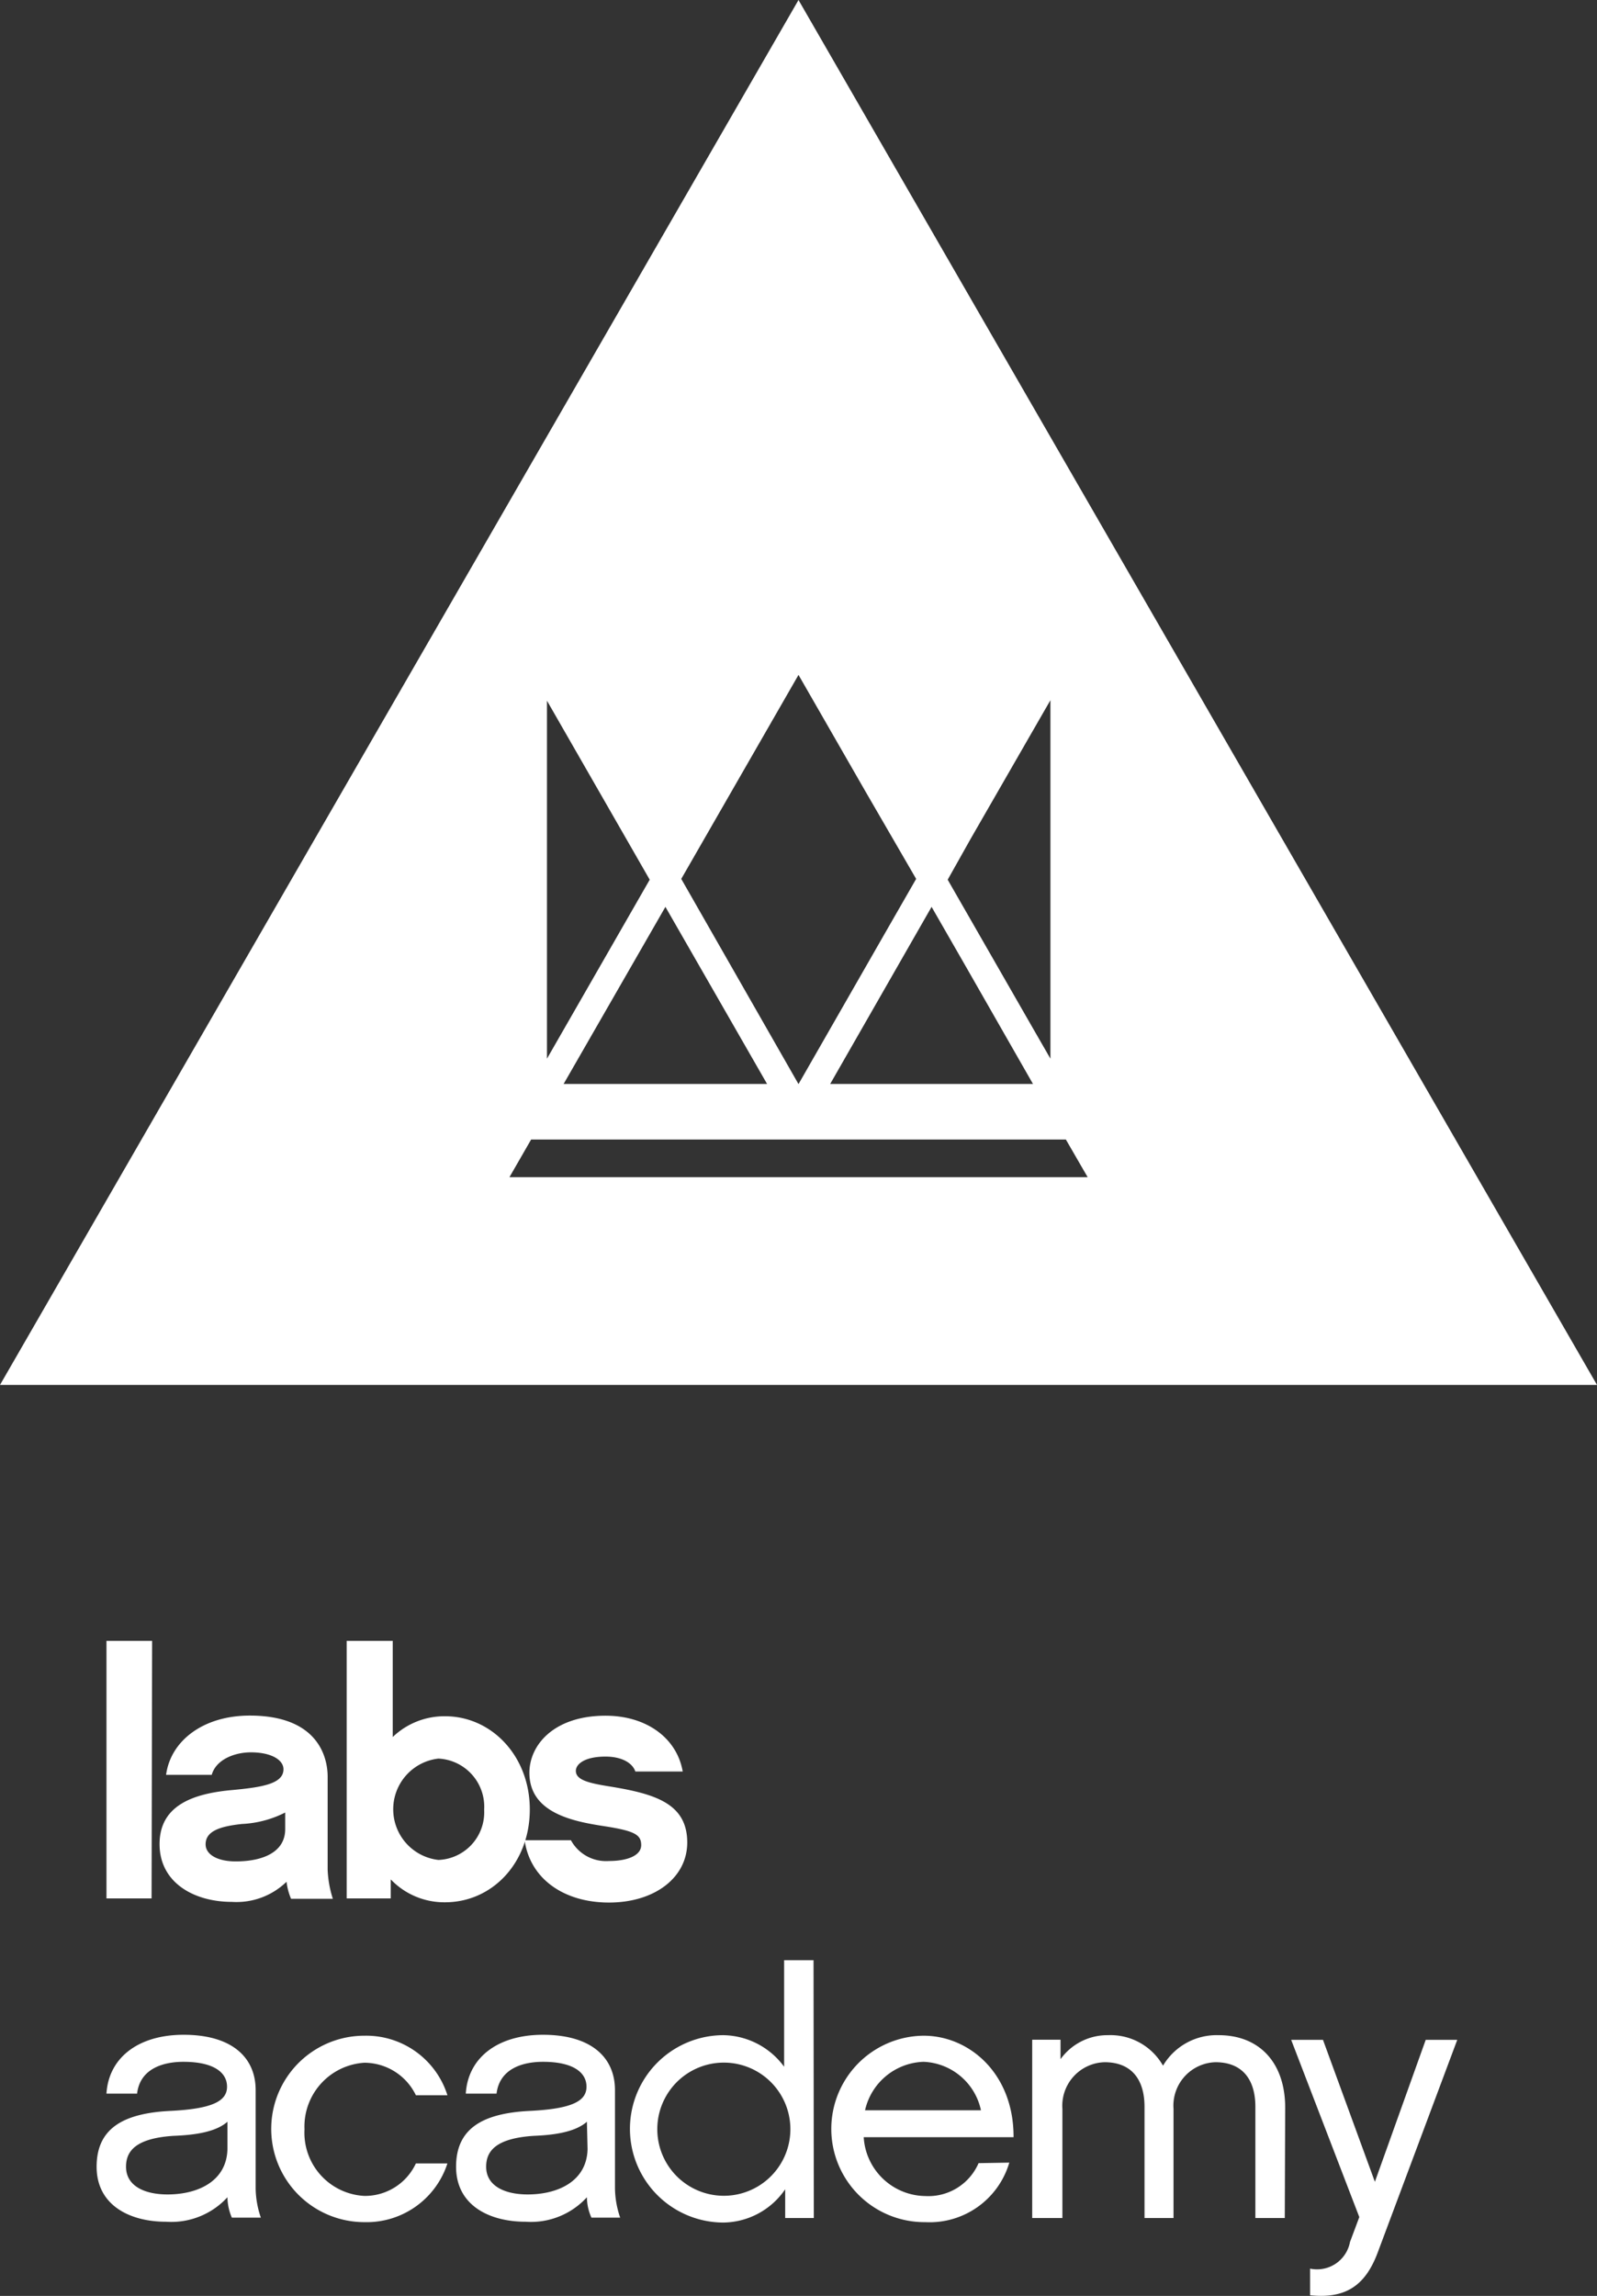 <svg xmlns="http://www.w3.org/2000/svg" width="120" height="172.41" viewBox="0 0 120 172.41">
  <rect x="0" y="0" width="120" height="172.41" fill="#333333" stroke="none"/>
  <g id="ae978d2c-690c-4c49-b111-e0d8877f099f" data-name="Layer 2">
    <g id="b45fc6e6-a1c4-433d-b42a-5b8b20235547" data-name="Layer 1">
      <g>
        <g>
          <path d="M11.39,142.56H8V123.22h3.43Z" style="fill: rgba(255,255,255,1.0)"/>
          <path d="M21.53,141.31a5.4,5.4,0,0,1-4.11,1.51c-2.83,0-5.43-1.43-5.43-4.34s2.52-3.8,5.48-4.06c2.24-.21,3.83-.47,3.83-1.56,0-.7-.91-1.27-2.45-1.27-1.22,0-2.62.54-2.94,1.69H12.48c.34-2.55,2.78-4.45,6.29-4.45,5.44,0,5.85,3.51,5.85,4.58v7a8.2,8.2,0,0,0,.39,2.18H21.87A4.69,4.69,0,0,1,21.53,141.31Zm-.1-5.2a8,8,0,0,1-3.25.86c-1.69.18-2.73.55-2.73,1.53,0,.76.88,1.28,2.26,1.28,2.05,0,3.72-.7,3.72-2.42Z" style="fill: rgba(255,255,255,1.0)"/>
          <path d="M33.44,142.85a5.56,5.56,0,0,1-4.08-1.72v1.43H26.05V123.22h3.46v7.22a5.61,5.61,0,0,1,3.93-1.56c3.51,0,6.37,3,6.37,7S37,142.85,33.44,142.85Zm-.5-10.79a3.83,3.83,0,0,0,0,7.61,3.58,3.58,0,0,0,3.44-3.77A3.62,3.62,0,0,0,32.94,132.06Z" style="fill: rgba(255,255,255,1.0)"/>
          <path d="M45.76,142.87c-3.4,0-5.93-1.79-6.34-4.68H42.9a3,3,0,0,0,2.86,1.56c1.38,0,2.42-.41,2.42-1.19s-.47-1.07-2.81-1.43-5.59-1-5.59-4c0-2.1,1.85-4.29,5.72-4.29,3.07,0,5.36,1.67,5.8,4.19H47.74c-.21-.63-1-1.12-2.24-1.12-1.58,0-2.23.57-2.23,1.07,0,.7,1,.93,2.65,1.19,3.33.55,5.72,1.28,5.72,4.19C51.64,141,49.19,142.87,45.76,142.87Z" style="fill: rgba(255,255,255,1.0)"/>
          <path d="M17.09,165a5.72,5.72,0,0,1-4.61,1.84c-2.75,0-5.22-1.25-5.22-4.13s2-4,5.46-4.19c3.27-.15,4.34-.75,4.34-1.82s-1-1.87-3.28-1.87c-1.4,0-3.25.44-3.48,2.39H8c.16-2.68,2.37-4.42,5.8-4.42,3.59,0,5.41,1.67,5.41,4.16v7.39a7,7,0,0,0,.39,2.18H17.42A4,4,0,0,1,17.09,165Zm0-5.67c-.88.78-2.47,1-4.06,1.06-2.91.19-3.56,1.2-3.56,2.32,0,1.45,1.4,2.08,3.12,2.08,2.29,0,4.45-1,4.5-3.41Z" style="fill: rgba(255,255,255,1.0)"/>
          <path d="M27.38,166.87a7,7,0,0,1,0-14,6.4,6.4,0,0,1,6.24,4.47H31.25a4.31,4.31,0,0,0-3.87-2.44,4.8,4.8,0,0,0-4.5,5,4.75,4.75,0,0,0,4.5,5,4.22,4.22,0,0,0,3.87-2.44h2.37A6.38,6.38,0,0,1,27.38,166.87Z" style="fill: rgba(255,255,255,1.0)"/>
          <path d="M44.1,165a5.69,5.69,0,0,1-4.6,1.84c-2.76,0-5.23-1.25-5.23-4.13s2-4,5.46-4.19c3.28-.15,4.34-.75,4.34-1.82s-1-1.87-3.27-1.87c-1.41,0-3.25.44-3.49,2.39H35c.16-2.68,2.37-4.42,5.8-4.42,3.59,0,5.41,1.67,5.41,4.16v7.39a7,7,0,0,0,.39,2.18H44.44A3.8,3.8,0,0,1,44.1,165Zm0-5.67c-.88.78-2.47,1-4,1.06-2.92.19-3.57,1.2-3.57,2.32,0,1.45,1.41,2.08,3.12,2.08,2.29,0,4.45-1,4.5-3.41Z" style="fill: rgba(255,255,255,1.0)"/>
          <path d="M61.15,166.56H59V164.4a5.7,5.7,0,0,1-4.63,2.5,7,7,0,0,1,0-14.07,5.77,5.77,0,0,1,4.55,2.37v-8h2.21Zm-6.76-11.67a5,5,0,0,0,0,10,5,5,0,0,0,0-10Z" style="fill: rgba(255,255,255,1.0)"/>
          <path d="M75.84,162.4a6.24,6.24,0,0,1-6.31,4.47,7,7,0,0,1-.13-14c3.45,0,6.78,2.86,6.76,7.62H64.9a4.7,4.7,0,0,0,4.63,4.42,4.11,4.11,0,0,0,4-2.47Zm-2.13-3.93a4.6,4.6,0,0,0-4.31-3.64A4.66,4.66,0,0,0,65,158.47Z" style="fill: rgba(255,255,255,1.0)"/>
          <path d="M96.54,166.56H94.33v-8.35c0-2.08-1-3.35-3-3.35a3.26,3.26,0,0,0-3.15,3.51v8.19H86v-8.35c0-2.08-1-3.35-3-3.35a3.27,3.27,0,0,0-3.17,3.51v8.19H77.56V153.17h2.13v1.46a4.34,4.34,0,0,1,3.56-1.8,4.54,4.54,0,0,1,4.14,2.29,4.68,4.68,0,0,1,4.18-2.29c3.1,0,5,2.11,5,5.44Z" style="fill: rgba(255,255,255,1.0)"/>
          <path d="M103.53,169.13c-.93,2.5-2.41,3.51-5.09,3.23v-2a2.52,2.52,0,0,0,3-2l.7-1.87-5.12-13.31h2.39l3.9,10.66,3.82-10.66h2.37Z" style="fill: rgba(255,255,255,1.0)"/>
        </g>
        <path d="M60,0,0,104H120ZM72.93,63l6-10.42h0V79.5h0l-1.29-2.24-6.43-11.2ZM70,68.1h0l2.62,4.56,5,8.74H62.38L70,68.1ZM60,50.68h0l5.07,8.82L68.84,66l-2.35,4.09L60,81.41h0L51.19,66ZM57.64,81.4H42.35L50,68.1ZM41.1,52.62l7.72,13.44L41.1,79.5ZM38.28,88.4l1.63-2.83H80.09l1.33,2.3.31.53H38.28Z" style="fill: rgba(255,255,255,1.0)"/>
      </g>
    </g>
  </g>
</svg>
